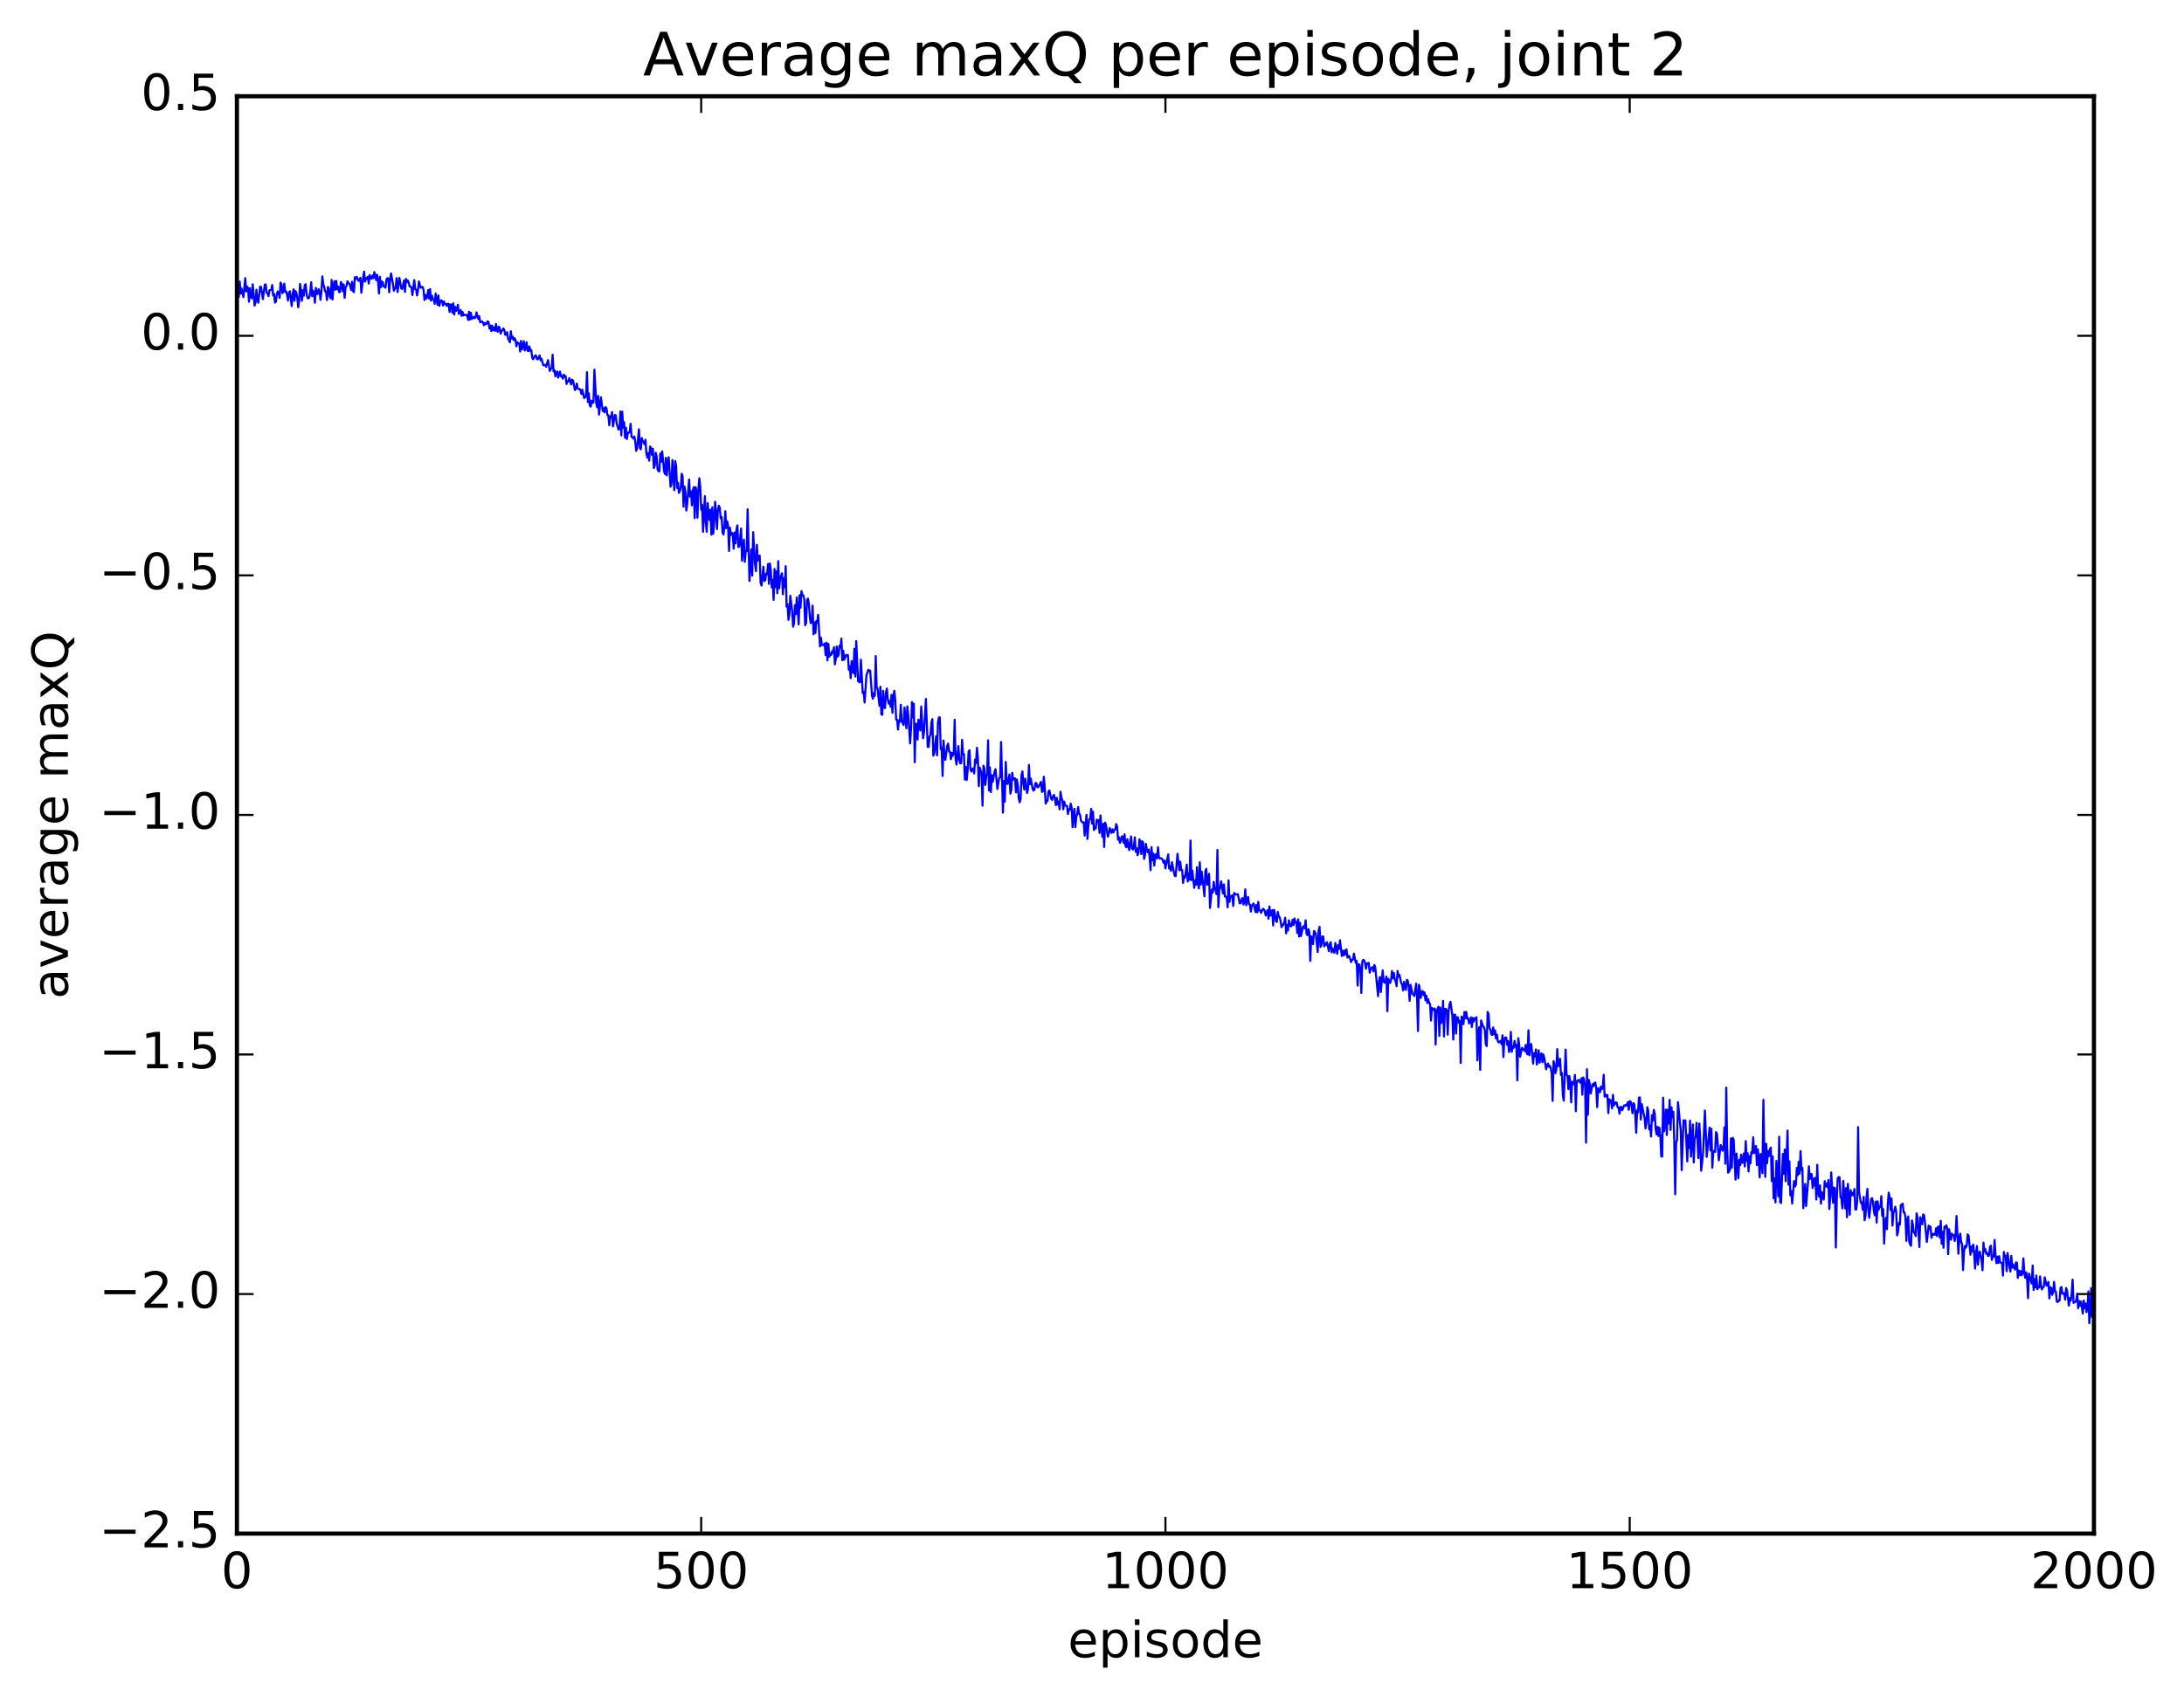 <?xml version="1.0" encoding="utf-8" standalone="no"?>
<!DOCTYPE svg PUBLIC "-//W3C//DTD SVG 1.1//EN"
  "http://www.w3.org/Graphics/SVG/1.1/DTD/svg11.dtd">
<!-- Created with matplotlib (http://matplotlib.org/) -->
<svg height="408pt" version="1.1" viewBox="0 0 525 408" width="525pt" xmlns="http://www.w3.org/2000/svg" xmlns:xlink="http://www.w3.org/1999/xlink">
 <defs>
  <style type="text/css">
*{stroke-linecap:butt;stroke-linejoin:round;stroke-miterlimit:100000;}
  </style>
 </defs>
 <g id="figure_1">
  <g id="patch_1">
   <path d="M 0 408.169 
L 525.823 408.169 
L 525.823 0 
L 0 0 
z
" style="fill:#ffffff;"/>
  </g>
  <g id="axes_1">
   <g id="patch_2">
    <path d="M 56.953 368.742 
L 503.353 368.742 
L 503.353 23.142 
L 56.953 23.142 
z
" style="fill:#ffffff;"/>
   </g>
   <g id="line2d_1">
    <path clip-path="url(#pdaf6a2e4da)" d="M 56.953 68.246 
L 57.176 68.669 
L 57.4 71.408 
L 57.623 67.679 
L 57.846 70.597 
L 58.069 69.369 
L 58.516 71.428 
L 58.962 66.888 
L 59.185 70.085 
L 59.408 68.933 
L 59.632 69.246 
L 59.855 72.543 
L 60.078 69.286 
L 60.301 71.378 
L 60.524 71.725 
L 60.748 68.335 
L 61.194 73.482 
L 61.417 72.763 
L 61.64 69.659 
L 61.864 71.926 
L 62.087 72.782 
L 62.533 68.921 
L 62.756 69.004 
L 63.203 71.919 
L 63.649 68.447 
L 63.872 68.379 
L 64.096 70.44 
L 64.319 70.531 
L 64.542 71.2 
L 64.765 69.792 
L 65.212 69.722 
L 65.435 68.529 
L 65.658 71.061 
L 65.881 70.663 
L 66.104 72.76 
L 66.328 72.524 
L 66.551 70.716 
L 66.774 70.059 
L 66.997 70.447 
L 67.22 71.619 
L 67.444 67.943 
L 67.667 68.379 
L 67.89 70.481 
L 68.113 70.138 
L 68.336 68.194 
L 68.56 70.173 
L 68.783 70.07 
L 69.006 70.785 
L 69.229 72.278 
L 69.452 70.423 
L 69.676 70.042 
L 70.122 73.601 
L 70.345 70.704 
L 70.568 69.561 
L 70.792 72.317 
L 71.015 69.976 
L 71.238 70.392 
L 71.461 71.603 
L 71.684 73.88 
L 71.908 72.327 
L 72.131 68.249 
L 72.354 69.849 
L 72.577 72.341 
L 72.8 69.79 
L 73.024 71.109 
L 73.247 68.584 
L 73.47 68.319 
L 73.693 70.605 
L 73.916 71.623 
L 74.14 71.762 
L 74.363 71.47 
L 74.586 70.13 
L 74.809 67.872 
L 75.032 71.186 
L 75.256 69.863 
L 75.479 70.54 
L 75.702 72.794 
L 75.925 69.221 
L 76.148 70.76 
L 76.372 70.626 
L 76.595 69.521 
L 76.818 70.111 
L 77.041 72.095 
L 77.264 70.169 
L 77.488 66.447 
L 77.711 68.423 
L 77.934 68.937 
L 78.157 70.068 
L 78.38 70.15 
L 78.604 72.144 
L 78.827 69.003 
L 79.05 69.369 
L 79.273 71.333 
L 79.496 71.72 
L 79.72 67.319 
L 79.943 72.013 
L 80.166 68.63 
L 80.389 67.619 
L 80.612 69.664 
L 80.836 67.537 
L 81.059 69.533 
L 81.282 68.932 
L 81.505 70.218 
L 81.728 70.243 
L 81.952 67.803 
L 82.175 68.144 
L 82.398 70.007 
L 82.621 68.385 
L 82.844 71.628 
L 83.068 69.099 
L 83.291 68.759 
L 83.514 67.632 
L 83.737 68.074 
L 83.96 68.193 
L 84.184 68.691 
L 84.407 69.743 
L 84.63 67.753 
L 84.853 69.932 
L 85.076 70.263 
L 85.3 66.657 
L 85.523 67.056 
L 85.746 66.563 
L 86.192 67.537 
L 86.416 67.408 
L 86.639 66.786 
L 86.862 70.401 
L 87.308 66.667 
L 87.532 65.315 
L 87.755 67.721 
L 87.978 66.855 
L 88.201 67.056 
L 88.424 66.525 
L 88.648 68.167 
L 88.871 66.119 
L 89.094 66.912 
L 89.317 67.039 
L 89.54 66.233 
L 89.764 66.877 
L 89.987 65.417 
L 90.433 67.355 
L 90.656 66.055 
L 90.88 67.775 
L 91.103 70.581 
L 91.326 66.542 
L 91.549 69.08 
L 91.772 67.682 
L 91.996 67.834 
L 92.219 68.91 
L 92.442 68.804 
L 92.665 69.18 
L 92.888 67.293 
L 93.112 66.867 
L 93.335 66.944 
L 93.558 70.295 
L 93.781 67.15 
L 94.004 65.746 
L 94.451 68.212 
L 94.674 69.914 
L 95.12 69.02 
L 95.344 66.867 
L 95.567 70.236 
L 96.013 66.823 
L 96.46 69.368 
L 96.683 69.464 
L 97.129 67.449 
L 97.352 70.198 
L 97.576 67.058 
L 97.799 67.824 
L 98.022 67.422 
L 98.245 67.964 
L 98.468 68.893 
L 98.692 68.849 
L 98.915 69.168 
L 99.138 70.955 
L 99.584 67.342 
L 99.808 69.527 
L 100.031 69.618 
L 100.254 71.042 
L 100.477 69.892 
L 100.7 67.669 
L 101.147 69.199 
L 101.37 68.989 
L 101.593 69.017 
L 101.816 69.742 
L 102.04 72.152 
L 102.263 70.887 
L 102.486 71.784 
L 102.709 71.428 
L 102.932 69.749 
L 103.156 71.798 
L 103.379 69.503 
L 103.602 72.295 
L 103.825 71.086 
L 104.048 71.867 
L 104.272 72.133 
L 104.495 73.051 
L 104.718 70.588 
L 105.164 73.259 
L 105.388 71.048 
L 105.611 73.543 
L 105.834 72.522 
L 106.057 72.218 
L 106.28 72.386 
L 106.504 73.459 
L 106.727 72.482 
L 106.95 73.132 
L 107.173 73.065 
L 107.396 73.54 
L 107.62 73.047 
L 107.843 73.056 
L 108.066 75.002 
L 108.289 73.222 
L 108.512 73.219 
L 108.736 75.169 
L 108.959 72.94 
L 109.182 75.644 
L 109.405 73.784 
L 109.628 74.763 
L 109.852 74.181 
L 110.075 73.258 
L 110.298 75.504 
L 110.521 74.781 
L 110.744 74.535 
L 110.968 75.961 
L 111.191 74.986 
L 111.414 75.848 
L 111.637 75.643 
L 112.084 75.816 
L 112.307 75.706 
L 112.53 76.937 
L 112.753 74.954 
L 112.976 76.861 
L 113.2 75.199 
L 113.423 76.679 
L 113.869 76.166 
L 114.092 76.521 
L 114.316 76.314 
L 114.539 75.114 
L 114.985 76.731 
L 115.208 76.011 
L 115.432 77.505 
L 115.878 77.282 
L 116.101 77.564 
L 116.324 78.206 
L 116.548 77.633 
L 116.771 77.974 
L 116.994 77.828 
L 117.217 77.265 
L 117.44 77.406 
L 117.664 78.991 
L 117.887 78.275 
L 118.11 79.631 
L 118.333 78.31 
L 118.556 79.4 
L 118.78 78.759 
L 119.003 79.554 
L 119.226 77.909 
L 119.449 79.482 
L 119.672 79.766 
L 119.896 78.539 
L 120.119 78.826 
L 120.342 80.244 
L 120.565 79.599 
L 120.788 79.415 
L 121.012 78.982 
L 121.235 79.343 
L 121.458 80.501 
L 121.681 80.475 
L 121.904 79.881 
L 122.128 81.415 
L 122.574 82.303 
L 122.797 79.65 
L 123.02 81.382 
L 123.244 80.93 
L 123.467 81.761 
L 123.69 81.312 
L 123.913 81.76 
L 124.136 83.262 
L 124.36 82.279 
L 124.583 82.585 
L 124.806 82.577 
L 125.029 84.516 
L 125.252 81.953 
L 125.476 83.991 
L 125.699 83.378 
L 125.922 82.055 
L 126.145 84.277 
L 126.368 83.499 
L 126.592 82.285 
L 126.815 84.325 
L 127.038 84.448 
L 127.261 83.3 
L 127.484 84.303 
L 127.708 84.159 
L 127.931 85.98 
L 128.154 86.383 
L 128.6 85.519 
L 128.824 85.437 
L 129.047 86.298 
L 129.27 86.4 
L 129.716 85.473 
L 129.94 86.625 
L 130.163 86.243 
L 130.609 87.838 
L 131.056 87.711 
L 131.279 88.192 
L 131.725 86.583 
L 132.172 89.197 
L 132.395 88.691 
L 132.618 88.532 
L 132.841 85.283 
L 133.064 89.317 
L 133.288 88.982 
L 133.511 90.499 
L 133.734 89.447 
L 133.957 89.322 
L 134.18 90.793 
L 134.627 89.331 
L 134.85 90.52 
L 135.073 90.372 
L 135.296 91.05 
L 135.52 90.062 
L 135.743 90.536 
L 135.966 90.43 
L 136.189 92.33 
L 136.412 91.658 
L 136.636 91.728 
L 136.859 90.911 
L 137.305 92.435 
L 137.528 91.272 
L 137.752 91.515 
L 138.198 93.788 
L 138.421 93.495 
L 138.644 92.233 
L 138.868 93.362 
L 139.091 93.549 
L 139.314 93.502 
L 139.537 93.831 
L 139.76 94.727 
L 139.984 93.682 
L 140.43 95.731 
L 140.653 95.282 
L 140.876 95.432 
L 141.1 89.478 
L 141.323 96.675 
L 141.546 94.586 
L 141.769 97.453 
L 141.992 97.771 
L 142.216 96.345 
L 142.439 96.88 
L 142.662 96.734 
L 142.885 88.879 
L 143.332 97.005 
L 143.555 97.952 
L 143.778 95.186 
L 144.001 99.69 
L 144.448 95.527 
L 144.894 98.836 
L 145.117 98.152 
L 145.34 99.156 
L 145.564 97.874 
L 145.787 98.162 
L 146.01 99.78 
L 146.233 99.858 
L 146.456 102.254 
L 146.68 100.103 
L 146.903 100.352 
L 147.126 99.069 
L 147.349 102.53 
L 147.796 99.769 
L 148.019 99.852 
L 148.242 101.859 
L 148.688 103.29 
L 148.912 103.142 
L 149.135 98.957 
L 149.358 104.703 
L 149.581 98.973 
L 149.804 102.844 
L 150.028 101.501 
L 150.251 105.25 
L 150.474 102.845 
L 150.697 105.559 
L 150.92 104.031 
L 151.144 104.052 
L 151.367 103.81 
L 151.59 101.892 
L 151.813 105.035 
L 152.036 105.144 
L 152.26 105.433 
L 152.483 104.946 
L 152.706 106.2 
L 152.929 108.403 
L 153.152 107.783 
L 153.599 103.223 
L 153.822 107.737 
L 154.045 108.03 
L 154.268 105.305 
L 154.492 106.032 
L 154.715 106.308 
L 154.938 106.838 
L 155.161 105.725 
L 155.384 108.968 
L 155.608 110.01 
L 155.831 108.941 
L 156.054 110.79 
L 156.277 107.346 
L 156.5 107.746 
L 156.724 109.379 
L 156.947 107.905 
L 157.17 112.537 
L 157.393 111.967 
L 157.616 108.85 
L 157.84 109.672 
L 158.063 112.82 
L 158.286 113.305 
L 158.509 113.329 
L 158.732 109.033 
L 158.956 111.021 
L 159.179 108.509 
L 159.625 113.23 
L 159.848 113.992 
L 160.072 110.069 
L 160.295 114.317 
L 160.518 111.231 
L 160.741 109.949 
L 161.188 117.031 
L 161.411 116.343 
L 161.634 110.611 
L 162.08 117.86 
L 162.304 110.836 
L 162.527 112.059 
L 162.75 117.327 
L 162.973 116.074 
L 163.196 118.504 
L 163.42 118.095 
L 163.643 117.245 
L 163.866 113.906 
L 164.089 114.462 
L 164.312 121.834 
L 164.536 116.974 
L 164.759 118.33 
L 164.982 122.759 
L 165.205 121.041 
L 165.652 115.289 
L 165.875 119.411 
L 166.098 118.124 
L 166.321 121.513 
L 166.544 117.967 
L 166.768 117.139 
L 166.991 124.581 
L 167.214 117.135 
L 167.437 118.107 
L 167.66 124.473 
L 167.884 117.702 
L 168.107 114.991 
L 168.33 117.025 
L 168.553 122.581 
L 168.776 121.345 
L 169 127.868 
L 169.446 119.3 
L 169.669 125.697 
L 169.892 127.875 
L 170.116 120.988 
L 170.339 123.72 
L 170.562 125.052 
L 170.785 122.553 
L 171.008 128.561 
L 171.232 121.979 
L 171.455 128.361 
L 171.678 125.618 
L 171.901 120.652 
L 172.124 123.024 
L 172.348 127.215 
L 172.571 122.881 
L 172.794 121.595 
L 173.017 122.059 
L 173.24 124.644 
L 173.464 124.284 
L 173.687 127.965 
L 173.91 128.516 
L 174.133 126.665 
L 174.356 122.928 
L 174.58 127.002 
L 174.803 125.35 
L 175.026 126.312 
L 175.249 132.48 
L 175.472 126.893 
L 175.696 128.649 
L 175.919 128.086 
L 176.142 128.381 
L 176.365 131.932 
L 176.588 128.035 
L 176.812 130.632 
L 177.035 127.346 
L 177.258 126.32 
L 177.481 131.512 
L 177.704 131.4 
L 178.151 127.074 
L 178.374 134.835 
L 178.82 129.741 
L 179.044 135.094 
L 179.267 132.508 
L 179.49 132.538 
L 179.713 122.445 
L 180.16 139.681 
L 180.606 132.098 
L 180.829 138.401 
L 181.052 127.952 
L 181.499 135.625 
L 181.722 137.331 
L 181.945 130.991 
L 182.168 134.802 
L 182.392 133.917 
L 182.615 133.59 
L 182.838 140.139 
L 183.061 140.797 
L 183.508 136.259 
L 183.731 139.71 
L 183.954 139.516 
L 184.177 137.887 
L 184.4 138.105 
L 184.624 135.599 
L 184.847 140.4 
L 185.07 135.48 
L 185.293 137.123 
L 185.516 141.248 
L 185.74 139.424 
L 185.963 144.23 
L 186.186 136.819 
L 186.409 141.169 
L 186.632 137.412 
L 186.856 142.638 
L 187.079 134.925 
L 187.302 141.466 
L 187.525 139.087 
L 187.972 137.847 
L 188.195 142.878 
L 188.418 139.019 
L 188.641 141.202 
L 188.864 136.135 
L 189.088 145.866 
L 189.311 145.23 
L 189.534 149.045 
L 189.757 147.894 
L 189.98 143.254 
L 190.427 146.905 
L 190.65 150.678 
L 190.873 149.916 
L 191.096 145.507 
L 191.32 147.652 
L 191.543 143.651 
L 191.989 150.116 
L 192.212 143.117 
L 192.436 146.115 
L 192.659 142.127 
L 192.882 142.951 
L 193.105 143.161 
L 193.328 144.063 
L 193.552 150.324 
L 193.775 149.785 
L 193.998 144.226 
L 194.221 143.924 
L 194.444 145.202 
L 194.668 148.394 
L 194.891 149.823 
L 195.114 149.645 
L 195.337 145.627 
L 195.56 152.515 
L 195.784 149.666 
L 196.007 152.196 
L 196.23 149.318 
L 196.453 149.716 
L 196.676 147.836 
L 197.123 155.443 
L 197.346 153.336 
L 197.569 155.098 
L 198.016 155.108 
L 198.239 154.708 
L 198.462 157.507 
L 198.685 154.543 
L 198.908 158.77 
L 199.132 154.818 
L 199.355 157.911 
L 199.578 157.116 
L 199.801 157.481 
L 200.024 156.557 
L 200.248 157.025 
L 200.471 155.623 
L 200.694 159.729 
L 200.917 158.458 
L 201.14 155.441 
L 201.364 157.898 
L 201.587 157.457 
L 201.81 155.239 
L 202.033 155.731 
L 202.256 153.543 
L 202.48 158.755 
L 202.703 156.432 
L 202.926 158.631 
L 203.372 157.449 
L 203.596 157.766 
L 203.819 157.486 
L 204.042 161.068 
L 204.265 160.158 
L 204.488 163.066 
L 204.712 158.934 
L 204.935 161.49 
L 205.158 161.842 
L 205.381 155.992 
L 205.604 162.641 
L 205.828 154.138 
L 206.274 163.796 
L 206.72 164.061 
L 206.944 158.621 
L 207.39 166.647 
L 207.613 166.306 
L 207.836 168.911 
L 208.283 162.358 
L 208.729 161.038 
L 208.952 161.431 
L 209.176 161.227 
L 209.622 167.345 
L 209.845 168.003 
L 210.068 166.626 
L 210.292 167.33 
L 210.515 157.752 
L 210.738 165.297 
L 210.961 165.644 
L 211.408 169.689 
L 211.631 165.128 
L 211.854 171.748 
L 212.077 171.87 
L 212.3 166.086 
L 212.524 170.155 
L 212.747 170.262 
L 212.97 166.491 
L 213.193 165.555 
L 213.416 168.153 
L 213.64 169.182 
L 213.863 168.516 
L 214.086 169.962 
L 214.309 167.063 
L 214.532 171.398 
L 214.756 167.489 
L 214.979 166.092 
L 215.202 168.262 
L 215.425 173.016 
L 215.648 173.04 
L 215.872 175.425 
L 216.095 173.211 
L 216.318 173.55 
L 216.541 169.445 
L 216.764 173.355 
L 217.211 174.329 
L 217.434 170.111 
L 217.88 175.105 
L 218.104 169.831 
L 218.327 171.844 
L 218.773 178.746 
L 218.996 175.202 
L 219.22 168.801 
L 219.443 172.477 
L 219.666 169.208 
L 219.889 183.278 
L 220.112 174.035 
L 220.336 174.042 
L 220.559 177.845 
L 220.782 173.034 
L 221.005 173.46 
L 221.228 175.642 
L 221.452 169.865 
L 221.898 177.508 
L 222.121 175.979 
L 222.568 168.049 
L 223.014 179.575 
L 223.237 179.606 
L 223.46 177.127 
L 223.684 176.725 
L 223.907 173.707 
L 224.13 172.888 
L 224.353 181.687 
L 224.576 181.151 
L 225.023 177.041 
L 225.246 181.624 
L 225.469 173.825 
L 225.692 172.483 
L 225.916 172.498 
L 226.139 180.132 
L 226.362 179.762 
L 226.585 186.59 
L 226.808 178.064 
L 227.032 181.224 
L 227.255 182.702 
L 227.701 179.327 
L 227.924 178.793 
L 228.148 180.731 
L 228.371 180.774 
L 228.594 182.548 
L 228.817 181.028 
L 229.04 181.732 
L 229.264 181.1 
L 229.487 173.064 
L 229.71 182.403 
L 229.933 183.841 
L 230.38 179.384 
L 230.603 182.689 
L 230.826 183.563 
L 231.049 183.479 
L 231.272 177.9 
L 231.496 181.351 
L 231.719 181.32 
L 231.942 187.43 
L 232.165 184.387 
L 232.388 187.557 
L 232.612 185.198 
L 232.835 180.709 
L 233.058 180.395 
L 233.281 184.957 
L 233.504 185.514 
L 233.728 184.868 
L 233.951 184.76 
L 234.174 185.967 
L 234.397 182.661 
L 234.62 183.474 
L 234.844 179.797 
L 235.067 182.275 
L 235.29 189.028 
L 235.513 184.552 
L 235.96 186.037 
L 236.183 193.718 
L 236.406 184.104 
L 236.629 184.739 
L 236.852 188.745 
L 237.076 186.804 
L 237.299 185.889 
L 237.522 177.998 
L 237.745 190.084 
L 237.968 184.517 
L 238.192 190.466 
L 238.415 186.388 
L 238.638 187.984 
L 239.084 185.528 
L 239.308 184.94 
L 239.754 189.709 
L 240.2 187.052 
L 240.424 186.94 
L 240.647 178.413 
L 241.093 195.4 
L 241.316 187.781 
L 241.54 192.746 
L 241.763 183.192 
L 241.986 188.235 
L 242.209 188.516 
L 242.656 186.208 
L 242.879 190.813 
L 243.102 190.005 
L 243.325 185.804 
L 243.548 187.432 
L 243.995 187.138 
L 244.218 190.525 
L 244.441 187.4 
L 244.664 188.841 
L 244.888 191.86 
L 245.111 192.911 
L 245.334 192.195 
L 245.557 186.325 
L 245.78 185.465 
L 246.004 188.408 
L 246.227 189.851 
L 246.45 187.214 
L 246.896 190.664 
L 247.12 189.638 
L 247.343 183.932 
L 247.566 188.561 
L 247.789 187.199 
L 248.236 189.701 
L 248.459 190.109 
L 248.682 189.805 
L 248.905 188.251 
L 249.128 188.329 
L 249.352 189.248 
L 249.575 189.293 
L 250.244 188.002 
L 250.468 190.409 
L 250.691 190.259 
L 250.914 186.76 
L 251.137 189.072 
L 251.36 193.226 
L 251.584 192.656 
L 251.807 192.598 
L 252.03 190.408 
L 252.253 190.043 
L 252.7 192.088 
L 252.923 192.319 
L 253.146 191.399 
L 253.369 191.118 
L 253.592 192.045 
L 253.816 193.602 
L 254.039 191.836 
L 254.262 193.419 
L 254.485 192.753 
L 254.708 194.611 
L 254.932 190.365 
L 255.155 191.827 
L 255.378 192.441 
L 255.601 194.607 
L 255.824 192.749 
L 256.048 193.597 
L 256.271 193.761 
L 256.494 193.763 
L 256.717 195.738 
L 256.94 194.596 
L 257.164 194.726 
L 257.387 193.214 
L 257.61 194.199 
L 257.833 198.902 
L 258.056 195.645 
L 258.28 194.479 
L 258.503 198.868 
L 258.726 196.355 
L 258.949 195.719 
L 259.172 194.047 
L 259.396 195.643 
L 259.619 195.838 
L 259.842 197.28 
L 260.065 197.647 
L 260.288 197.747 
L 260.512 197.715 
L 260.735 200.917 
L 261.181 195.915 
L 261.404 201.724 
L 261.628 198.489 
L 261.851 196.943 
L 262.074 196.908 
L 262.297 194.487 
L 262.52 198.042 
L 262.744 195.142 
L 262.967 199.579 
L 263.19 198.77 
L 263.413 199.203 
L 263.636 197.066 
L 263.86 197.608 
L 264.083 197.184 
L 264.306 200.281 
L 264.529 196.057 
L 264.976 201.185 
L 265.199 198.088 
L 265.422 203.661 
L 265.645 197.776 
L 265.868 198.371 
L 266.315 201.156 
L 266.538 200.465 
L 266.761 199.093 
L 267.208 200.243 
L 267.431 199.397 
L 267.654 200.126 
L 267.877 199.573 
L 268.1 199.416 
L 268.324 198.138 
L 268.547 198.798 
L 268.77 201.905 
L 268.993 201.332 
L 269.216 202.656 
L 269.44 202.23 
L 269.663 201.089 
L 269.886 201.172 
L 270.109 202.665 
L 270.332 200.606 
L 270.556 203.436 
L 270.779 203.729 
L 271.002 201.771 
L 271.448 204.399 
L 271.895 201.102 
L 272.118 204.025 
L 272.341 204.273 
L 272.564 203.612 
L 272.788 201.326 
L 273.011 204.801 
L 273.234 203.938 
L 273.457 205.634 
L 273.68 204.962 
L 273.904 201.797 
L 274.127 202.347 
L 274.35 205.362 
L 274.573 202.284 
L 274.796 202.615 
L 275.02 206.524 
L 275.243 205.537 
L 275.466 202.906 
L 275.689 204.42 
L 275.912 204.914 
L 276.136 204.261 
L 276.359 206.055 
L 276.582 209.24 
L 276.805 203.681 
L 277.028 206.825 
L 277.252 205.211 
L 277.475 208.131 
L 277.698 205.605 
L 277.921 205.362 
L 278.144 206.412 
L 278.368 203.711 
L 278.591 206.118 
L 278.814 206.455 
L 279.037 206.34 
L 279.26 206.421 
L 279.484 206.805 
L 279.707 207.442 
L 279.93 206.885 
L 280.153 208.809 
L 280.823 205.421 
L 281.046 208.817 
L 281.269 208.286 
L 281.492 209.391 
L 281.716 207.31 
L 282.162 209.531 
L 282.385 210.58 
L 282.608 210.658 
L 283.055 205.284 
L 283.501 209.253 
L 283.724 207.184 
L 283.948 209.238 
L 284.171 209.138 
L 284.394 212.294 
L 284.617 210.645 
L 284.84 211.084 
L 285.287 207.882 
L 285.51 211.966 
L 285.733 210.036 
L 285.956 211.546 
L 286.18 202.099 
L 286.403 211.617 
L 286.626 209.313 
L 287.072 213.478 
L 287.296 211.685 
L 287.519 212.699 
L 287.742 208.486 
L 287.965 212.295 
L 288.188 213.625 
L 288.412 207.324 
L 288.635 212.701 
L 288.858 209.572 
L 289.304 213.314 
L 289.528 215.488 
L 289.751 209.418 
L 289.974 208.913 
L 290.197 212.726 
L 290.42 212.501 
L 290.644 210.095 
L 290.867 218.298 
L 291.313 213.868 
L 291.536 214.61 
L 291.76 212.037 
L 291.983 213.74 
L 292.206 214.101 
L 292.429 214.991 
L 292.652 204.353 
L 292.876 218.133 
L 293.099 214.096 
L 293.322 213.231 
L 293.545 211.905 
L 293.992 214.847 
L 294.215 212.654 
L 294.438 215.561 
L 294.661 215.536 
L 294.884 215.822 
L 295.108 218.167 
L 295.331 211.675 
L 295.554 216.852 
L 295.777 215.395 
L 296 215.583 
L 296.224 215.307 
L 296.447 217.847 
L 296.67 214.708 
L 297.116 215.083 
L 297.563 215.012 
L 298.009 217.194 
L 298.232 217.169 
L 298.456 216.229 
L 298.679 215.916 
L 298.902 217.49 
L 299.125 216.804 
L 299.348 213.83 
L 299.572 217.663 
L 300.018 215.654 
L 300.241 217.388 
L 300.464 217.511 
L 300.688 219.186 
L 300.911 217.742 
L 301.357 217.238 
L 301.804 219.296 
L 302.027 217.581 
L 302.25 219.371 
L 302.473 216.851 
L 302.696 218.885 
L 302.92 218.903 
L 303.143 219.492 
L 303.589 218.506 
L 303.812 218.629 
L 304.036 219.016 
L 304.259 220.122 
L 304.705 218.845 
L 304.928 220.886 
L 305.152 217.952 
L 305.375 220.168 
L 305.598 219.779 
L 305.821 218.843 
L 306.044 222.521 
L 306.268 218.741 
L 306.491 219.802 
L 306.714 221.463 
L 306.937 221.686 
L 307.16 219.254 
L 307.384 220.318 
L 307.607 220.552 
L 307.83 221.425 
L 308.053 222.935 
L 308.5 222.245 
L 308.723 221.78 
L 308.946 220.665 
L 309.169 224.418 
L 309.392 222.407 
L 309.616 223.73 
L 309.839 221.286 
L 310.285 222.752 
L 310.508 222.546 
L 310.732 221.148 
L 310.955 222.41 
L 311.178 220.83 
L 311.401 221.881 
L 311.624 221.658 
L 311.848 224.335 
L 312.071 221.043 
L 312.294 225.174 
L 312.517 221.892 
L 312.74 225.068 
L 313.187 222.903 
L 313.41 222.656 
L 313.633 223.247 
L 313.856 221.274 
L 314.08 224.576 
L 314.303 224.858 
L 314.526 223.427 
L 314.749 224.067 
L 314.972 231.037 
L 315.196 225.117 
L 315.419 225.831 
L 315.642 227.003 
L 315.865 223.854 
L 316.088 224.107 
L 316.312 224.57 
L 316.758 228.929 
L 316.981 223.709 
L 317.204 222.845 
L 317.428 227.708 
L 317.651 227.177 
L 317.874 225.145 
L 318.097 225.197 
L 318.32 227.556 
L 318.544 226.878 
L 318.767 227.198 
L 318.99 226.545 
L 319.436 228.695 
L 319.66 226.994 
L 319.883 226.558 
L 320.106 228.984 
L 320.329 228.033 
L 320.776 229.096 
L 320.999 226.737 
L 321.445 229.319 
L 321.668 227.242 
L 321.892 228.166 
L 322.115 226.055 
L 322.561 229.875 
L 322.784 228.609 
L 323.008 229.69 
L 323.231 228.541 
L 323.454 229.484 
L 323.677 228.269 
L 323.9 230.246 
L 324.124 229.819 
L 324.347 229.919 
L 324.793 231.32 
L 325.016 230.766 
L 325.24 230.719 
L 325.463 229.279 
L 325.909 231.543 
L 326.132 231.036 
L 326.356 236.982 
L 326.579 231.857 
L 326.802 231.918 
L 327.025 233.321 
L 327.248 238.74 
L 327.472 231.241 
L 327.695 230.783 
L 327.918 230.899 
L 328.141 231.635 
L 328.364 232.928 
L 328.588 231.637 
L 329.034 231.526 
L 329.257 233.876 
L 329.48 233.025 
L 329.704 232.686 
L 329.927 232.556 
L 330.15 233.556 
L 330.373 232.011 
L 330.596 232.619 
L 331.266 239.528 
L 331.489 235.858 
L 331.712 234.907 
L 331.936 238.526 
L 332.382 233.321 
L 332.605 235.965 
L 332.828 236.305 
L 333.052 235.731 
L 333.275 234.796 
L 333.498 243.136 
L 333.721 235.329 
L 334.168 236.355 
L 334.391 235.585 
L 334.614 233.475 
L 334.837 235.195 
L 335.06 233.963 
L 335.284 235.503 
L 335.507 235.968 
L 335.73 237.119 
L 335.953 233.453 
L 336.176 234.83 
L 336.4 234.386 
L 336.846 236.381 
L 337.069 236.818 
L 337.292 238.173 
L 337.516 236.07 
L 337.739 237.49 
L 337.962 238.001 
L 338.185 235.584 
L 338.408 235.797 
L 338.632 237.259 
L 338.855 240.663 
L 339.078 236.801 
L 339.524 239.004 
L 339.748 239.071 
L 339.971 239.487 
L 340.417 236.505 
L 340.64 239.774 
L 340.864 247.903 
L 341.087 236.762 
L 341.31 237.802 
L 341.533 239.942 
L 341.756 238.565 
L 341.98 238.286 
L 342.203 239.306 
L 342.426 238.617 
L 342.649 240.483 
L 342.872 239.392 
L 343.096 241.168 
L 343.319 240.265 
L 343.542 241.104 
L 343.765 241.394 
L 343.988 245.397 
L 344.212 242.322 
L 344.658 242.886 
L 344.881 242.482 
L 345.104 251.142 
L 345.328 242.855 
L 345.551 242.71 
L 345.774 242.05 
L 345.997 249.089 
L 346.22 242.264 
L 346.444 246.004 
L 346.667 245.481 
L 346.89 240.638 
L 347.113 249.204 
L 347.336 242.579 
L 347.56 242.598 
L 347.783 242.96 
L 348.006 248.765 
L 348.229 243.092 
L 348.452 241.513 
L 348.676 240.873 
L 349.122 244.206 
L 349.345 249.96 
L 349.568 243.947 
L 349.792 243.976 
L 350.015 248.527 
L 350.238 244.564 
L 350.461 244.606 
L 350.684 245.931 
L 350.908 245.463 
L 351.131 255.566 
L 351.354 244.431 
L 351.577 244.903 
L 351.8 246.248 
L 352.024 243.337 
L 352.247 244.852 
L 352.47 243.298 
L 352.693 244.932 
L 352.916 244.84 
L 353.14 246.082 
L 353.363 245.76 
L 353.586 244.611 
L 353.809 246.919 
L 354.032 244.734 
L 354.256 245.633 
L 354.479 244.826 
L 354.702 245.09 
L 354.925 244.571 
L 355.148 254.956 
L 355.372 248.54 
L 355.595 246.954 
L 355.818 257.251 
L 356.041 245.35 
L 356.488 246.787 
L 356.711 246.933 
L 356.934 247.686 
L 357.157 251.07 
L 357.38 251.538 
L 357.604 243.298 
L 357.827 243.822 
L 358.05 247.175 
L 358.273 247.544 
L 358.496 248.726 
L 358.72 248.834 
L 358.943 247.023 
L 359.166 248.706 
L 359.389 247.744 
L 359.612 249.695 
L 359.836 248.743 
L 360.059 250.384 
L 360.282 250.65 
L 360.728 250.261 
L 360.952 251.079 
L 361.175 248.926 
L 361.398 254.175 
L 361.621 249.984 
L 361.844 249.444 
L 362.068 249.475 
L 362.291 251.218 
L 362.514 250.307 
L 362.737 252.944 
L 362.96 252.275 
L 363.184 248.095 
L 363.407 252.903 
L 363.63 251.62 
L 363.853 251.945 
L 364.076 250.279 
L 364.3 251.67 
L 364.523 251.216 
L 364.746 259.76 
L 364.969 249.619 
L 365.192 251.164 
L 365.416 254.077 
L 365.862 251.946 
L 366.532 252.722 
L 366.755 251.227 
L 366.978 253.156 
L 367.201 253.515 
L 367.424 247.716 
L 367.648 253.734 
L 367.871 251.395 
L 368.094 251.036 
L 368.54 255.755 
L 368.764 253.251 
L 368.987 254.022 
L 369.21 252.332 
L 369.433 255.968 
L 369.656 254.707 
L 369.88 252.525 
L 370.103 255.532 
L 370.326 253.871 
L 370.549 253.252 
L 370.772 255.406 
L 370.996 253.54 
L 371.219 254.339 
L 371.665 257.101 
L 371.888 256.082 
L 372.112 255.719 
L 372.335 256.527 
L 372.558 256.242 
L 372.781 256.801 
L 373.004 258.036 
L 373.228 264.712 
L 373.451 255.137 
L 373.674 255.909 
L 373.897 258.056 
L 374.12 257.235 
L 374.344 252.251 
L 374.567 256.387 
L 375.013 254.574 
L 375.236 258.504 
L 375.46 257.966 
L 375.683 263.335 
L 375.906 264.631 
L 376.352 252.366 
L 376.576 258.387 
L 376.799 258.694 
L 377.022 261.882 
L 377.245 258.713 
L 377.468 260.218 
L 377.692 265.053 
L 377.915 260.091 
L 378.361 260.71 
L 378.584 258.457 
L 378.808 267.175 
L 379.031 259.902 
L 379.254 259.858 
L 379.477 259.629 
L 379.7 260.203 
L 379.924 260.303 
L 380.147 259.251 
L 380.37 263.207 
L 380.593 259.058 
L 380.816 259.703 
L 381.04 261.339 
L 381.263 274.74 
L 381.486 257.076 
L 381.709 268.047 
L 381.932 259.635 
L 382.156 260.613 
L 382.379 262.932 
L 382.825 260.684 
L 383.048 261.146 
L 383.272 260.353 
L 383.495 260.302 
L 383.718 261.795 
L 383.941 266.207 
L 384.164 261.628 
L 384.611 262.631 
L 384.834 261.246 
L 385.057 261.906 
L 385.28 261.36 
L 385.504 258.429 
L 385.727 263.678 
L 385.95 263.163 
L 386.173 263.681 
L 386.396 263.291 
L 386.62 267.651 
L 386.843 264.302 
L 387.066 264.491 
L 387.289 264.894 
L 387.512 266.511 
L 387.736 263.236 
L 387.959 265.813 
L 388.405 265.052 
L 388.628 265.126 
L 388.852 266.239 
L 389.075 266.254 
L 389.298 267.803 
L 389.521 266.205 
L 389.744 266.136 
L 389.968 266.942 
L 390.414 265.77 
L 390.637 265.887 
L 390.86 265.614 
L 391.084 265.835 
L 391.307 264.997 
L 391.53 266.855 
L 391.753 264.761 
L 391.976 264.849 
L 392.2 265.855 
L 392.423 267.66 
L 392.646 265.225 
L 392.869 265.596 
L 393.092 268.068 
L 393.316 272.355 
L 393.539 266.973 
L 393.762 267.453 
L 393.985 263.913 
L 394.208 263.866 
L 394.432 269.187 
L 394.655 265.467 
L 395.101 267.742 
L 395.324 268.703 
L 395.548 271.325 
L 395.771 269.852 
L 395.994 266.222 
L 396.217 267.114 
L 396.44 271.563 
L 396.664 270.631 
L 396.887 273.266 
L 397.11 268.14 
L 397.333 269.447 
L 397.556 266.865 
L 397.78 267.829 
L 398.003 271.54 
L 398.226 272.772 
L 398.449 270.943 
L 398.672 273.139 
L 398.896 271.149 
L 399.119 273.093 
L 399.342 278.071 
L 399.565 278.097 
L 399.788 263.921 
L 400.012 272.017 
L 400.235 270.342 
L 400.458 266.783 
L 400.681 272.911 
L 400.904 266.836 
L 401.128 270.118 
L 401.351 264.441 
L 401.574 271.694 
L 401.797 266.23 
L 402.02 268.637 
L 402.244 267.329 
L 402.467 274.346 
L 402.69 287.161 
L 402.913 274.886 
L 403.136 274.054 
L 403.36 264.999 
L 404.029 271.803 
L 404.252 281.359 
L 404.699 269.355 
L 404.922 269.556 
L 405.145 269.385 
L 405.592 279.243 
L 405.815 272.869 
L 406.038 276.068 
L 406.261 269.468 
L 406.484 278.117 
L 406.931 270.383 
L 407.154 279.506 
L 407.377 273.567 
L 407.6 273.412 
L 407.824 270 
L 408.27 278.46 
L 408.493 270.133 
L 408.716 274.032 
L 408.94 281.497 
L 409.386 277.457 
L 409.832 267.016 
L 410.279 278.16 
L 410.948 271.118 
L 411.172 276.61 
L 411.395 271.418 
L 411.618 280.759 
L 411.841 277.052 
L 412.064 276.689 
L 412.288 276.966 
L 412.511 272.202 
L 412.734 272.607 
L 413.18 278.992 
L 413.627 275.326 
L 413.85 275.759 
L 414.073 276.677 
L 414.296 276.339 
L 414.52 271.059 
L 414.743 279.804 
L 414.966 261.501 
L 415.189 276.164 
L 415.412 281.959 
L 415.859 281.351 
L 416.082 273.733 
L 416.305 280.751 
L 416.528 273.578 
L 416.752 274.05 
L 417.198 283.634 
L 417.421 277.356 
L 417.868 283.306 
L 418.091 278.848 
L 418.314 280.159 
L 418.537 277.587 
L 418.76 279.605 
L 418.984 279.53 
L 419.207 277.315 
L 419.43 280.473 
L 419.653 274.366 
L 419.876 279.141 
L 420.1 277.277 
L 420.323 281.657 
L 420.546 277.976 
L 420.769 279.76 
L 420.992 277.031 
L 421.216 277.282 
L 421.439 273.456 
L 421.662 277.274 
L 422.108 275.537 
L 422.332 280.138 
L 422.555 276.356 
L 422.778 278.86 
L 423.001 283.092 
L 423.224 277.456 
L 423.448 278.498 
L 423.671 282.08 
L 423.894 264.45 
L 424.117 277.195 
L 424.34 282.975 
L 424.564 275.012 
L 424.787 279.675 
L 425.01 276.761 
L 425.233 277.971 
L 425.456 276.36 
L 425.68 275.92 
L 425.903 283.992 
L 426.126 278.032 
L 426.349 288.15 
L 426.572 283.324 
L 426.796 289.117 
L 427.019 279.11 
L 427.242 282.023 
L 427.465 287.659 
L 427.688 273.324 
L 427.912 288.999 
L 428.135 289.255 
L 428.581 277.449 
L 428.804 282.257 
L 429.028 276.412 
L 429.251 284.015 
L 429.697 271.833 
L 429.92 284.854 
L 430.144 279.22 
L 430.367 287.424 
L 430.59 286.38 
L 430.813 289.385 
L 431.26 283.989 
L 431.483 285.284 
L 431.706 284.877 
L 431.929 280.813 
L 432.152 282.585 
L 432.376 279.372 
L 432.599 282.215 
L 432.822 276.777 
L 433.045 281.35 
L 433.268 280.807 
L 433.492 290.505 
L 433.938 284.665 
L 434.161 289.981 
L 434.608 284.471 
L 434.831 280.413 
L 435.054 283.477 
L 435.277 282.262 
L 435.5 282.295 
L 435.724 285.675 
L 435.947 283.403 
L 436.17 285.052 
L 436.393 283.19 
L 436.616 288.418 
L 436.84 280.062 
L 437.063 286.68 
L 437.286 287.747 
L 437.509 285.015 
L 437.732 289.413 
L 437.956 286.641 
L 438.402 288.422 
L 438.625 284.007 
L 438.848 285.241 
L 439.072 284.647 
L 439.295 285.478 
L 439.518 283.745 
L 439.741 290.699 
L 439.964 287.989 
L 440.188 281.892 
L 440.634 289.196 
L 440.857 285.538 
L 441.08 285.709 
L 441.304 299.96 
L 441.527 288.854 
L 441.75 283.329 
L 441.973 283.02 
L 442.196 283.069 
L 442.42 287.852 
L 442.643 288.125 
L 442.866 290.539 
L 443.089 283.919 
L 443.536 290.561 
L 443.759 285.646 
L 443.982 292.68 
L 444.205 284.644 
L 444.652 292.093 
L 444.875 286.159 
L 445.098 287.404 
L 445.321 286.808 
L 445.544 287.441 
L 445.768 285.882 
L 445.991 290.81 
L 446.214 290.817 
L 446.437 288.831 
L 446.66 271.005 
L 446.884 286.579 
L 447.33 289.24 
L 447.553 289.113 
L 447.776 290.856 
L 448 287.775 
L 448.223 293.397 
L 448.446 292.248 
L 448.669 287.958 
L 448.892 285.85 
L 449.116 290.979 
L 449.339 292.818 
L 449.785 288.332 
L 450.008 288.064 
L 450.232 288.942 
L 450.455 291.314 
L 450.678 292.203 
L 450.901 288.911 
L 451.124 293.951 
L 451.348 288.843 
L 451.571 290.916 
L 451.794 290.101 
L 452.017 290.207 
L 452.24 287.594 
L 452.464 292.343 
L 452.687 290.728 
L 452.91 299.016 
L 453.133 294.229 
L 453.356 292.777 
L 453.58 295.56 
L 453.803 289.493 
L 454.026 286.766 
L 454.249 287.972 
L 454.472 290.978 
L 454.696 288.177 
L 454.919 294.675 
L 455.142 291.579 
L 455.365 291.187 
L 455.588 290.141 
L 455.812 291.313 
L 456.035 297.034 
L 456.258 296.236 
L 456.481 294.002 
L 456.704 294.44 
L 456.928 289.735 
L 457.151 289.655 
L 457.374 289.399 
L 457.597 291.498 
L 457.82 291.512 
L 458.044 292.712 
L 458.267 298.365 
L 458.49 293.412 
L 458.713 292.481 
L 458.936 298.464 
L 459.16 299.196 
L 459.383 299.546 
L 459.606 293.453 
L 459.829 294.491 
L 460.052 296.354 
L 460.276 296.398 
L 460.499 297.223 
L 460.722 291.735 
L 460.945 292.767 
L 461.392 299.841 
L 461.615 292.677 
L 461.838 293.947 
L 462.061 294.372 
L 462.284 291.998 
L 462.508 292.154 
L 462.731 293.918 
L 463.177 298.623 
L 463.624 294.677 
L 463.847 295.576 
L 464.07 294.911 
L 464.293 297.643 
L 464.516 296.646 
L 464.74 296.914 
L 464.963 296.649 
L 465.186 296.908 
L 465.409 295.316 
L 465.632 297.204 
L 465.856 294.988 
L 466.079 294.895 
L 466.302 297.568 
L 466.525 293.531 
L 466.748 299.054 
L 466.972 296.173 
L 467.195 300.01 
L 467.418 294.948 
L 467.641 295.197 
L 467.864 294.59 
L 468.088 295.392 
L 468.311 301.559 
L 468.534 295.571 
L 468.98 298.086 
L 469.204 296.617 
L 469.427 297.007 
L 469.65 296.95 
L 469.873 298.396 
L 470.096 296.835 
L 470.32 292.372 
L 470.766 301.46 
L 470.989 297.773 
L 471.212 296.622 
L 471.436 298.675 
L 471.659 299.134 
L 471.882 305.394 
L 472.105 301.1 
L 472.328 299.588 
L 472.552 300.004 
L 472.775 299.45 
L 472.998 296.786 
L 473.221 297.1 
L 473.668 301.689 
L 473.891 299.729 
L 474.114 300.912 
L 474.337 299.234 
L 474.56 301.522 
L 474.784 305.01 
L 475.007 301.18 
L 475.23 299.612 
L 475.453 304.065 
L 475.676 301.866 
L 475.9 300.92 
L 476.346 303.129 
L 476.569 305.443 
L 476.792 298.775 
L 477.016 300.899 
L 477.239 300.337 
L 477.462 301.479 
L 477.685 301.227 
L 477.908 301.991 
L 478.132 301.896 
L 478.355 299.865 
L 478.578 299.507 
L 478.801 302.929 
L 479.024 302.064 
L 479.248 302.139 
L 479.471 298.14 
L 479.694 301.965 
L 479.917 303.74 
L 480.14 302.134 
L 480.364 303.674 
L 480.587 302.049 
L 480.81 303.528 
L 481.256 303.675 
L 481.48 306.712 
L 481.703 301.016 
L 481.926 302.15 
L 482.149 301.998 
L 482.372 305.646 
L 482.596 301.287 
L 483.042 304.556 
L 483.265 305.737 
L 483.488 301.973 
L 483.712 304.801 
L 483.935 304.034 
L 484.381 305.272 
L 484.604 303.529 
L 484.828 303.635 
L 485.051 307.267 
L 485.274 305.463 
L 485.497 306.614 
L 485.72 305.624 
L 485.944 306.63 
L 486.167 306.273 
L 486.39 302.563 
L 486.613 305.931 
L 486.836 307.249 
L 487.06 305.901 
L 487.283 307.492 
L 487.506 312.145 
L 487.729 306.21 
L 488.399 308.615 
L 488.622 304.274 
L 488.845 310.171 
L 489.068 307.576 
L 489.292 309.532 
L 489.515 306.682 
L 489.738 309.983 
L 489.961 309.576 
L 490.184 309.555 
L 490.408 306.895 
L 490.631 309.245 
L 490.854 310.051 
L 491.077 309.465 
L 491.3 309.41 
L 491.524 307.127 
L 491.97 309.142 
L 492.416 308.23 
L 492.64 312.199 
L 492.863 309.486 
L 493.086 309.679 
L 493.309 311.335 
L 493.532 310.757 
L 493.756 308.208 
L 493.979 310.408 
L 494.202 310.586 
L 494.425 312.92 
L 494.648 313.076 
L 494.872 312.725 
L 495.095 312.724 
L 495.318 309.689 
L 495.541 309.449 
L 495.764 311.058 
L 495.988 311.053 
L 496.211 310.928 
L 496.434 312.497 
L 496.657 309.699 
L 496.88 310.3 
L 497.327 313.933 
L 497.55 312.112 
L 497.773 312.743 
L 497.996 311.1 
L 498.22 307.671 
L 498.443 313.257 
L 498.889 313.024 
L 499.112 312.605 
L 499.336 311.063 
L 499.559 314.557 
L 499.782 312.814 
L 500.005 313.962 
L 500.228 312.917 
L 500.675 315.84 
L 500.898 312.682 
L 501.121 314.554 
L 501.344 313.398 
L 501.568 315.501 
L 501.791 314.497 
L 502.014 310.52 
L 502.237 318.149 
L 502.46 315.375 
L 502.684 309.71 
L 502.907 316.625 
L 503.13 314.448 
L 503.13 314.448 
" style="fill:none;stroke:#0000ff;stroke-linecap:square;stroke-width:0.5;"/>
   </g>
   <g id="patch_3">
    <path d="M 56.953 368.742 
L 56.953 23.142 
" style="fill:none;stroke:#000000;stroke-linecap:square;stroke-linejoin:miter;"/>
   </g>
   <g id="patch_4">
    <path d="M 56.953 368.742 
L 503.353 368.742 
" style="fill:none;stroke:#000000;stroke-linecap:square;stroke-linejoin:miter;"/>
   </g>
   <g id="patch_5">
    <path d="M 503.353 368.742 
L 503.353 23.142 
" style="fill:none;stroke:#000000;stroke-linecap:square;stroke-linejoin:miter;"/>
   </g>
   <g id="patch_6">
    <path d="M 56.953 23.142 
L 503.353 23.142 
" style="fill:none;stroke:#000000;stroke-linecap:square;stroke-linejoin:miter;"/>
   </g>
   <g id="matplotlib.axis_1">
    <g id="xtick_1">
     <g id="line2d_2">
      <defs>
       <path d="M 0 0 
L 0 -4 
" id="m4be087643a" style="stroke:#000000;stroke-width:0.5;"/>
      </defs>
      <g>
       <use style="stroke:#000000;stroke-width:0.5;" x="56.953" xlink:href="#m4be087643a" y="368.742"/>
      </g>
     </g>
     <g id="line2d_3">
      <defs>
       <path d="M 0 0 
L 0 4 
" id="m33fc189272" style="stroke:#000000;stroke-width:0.5;"/>
      </defs>
      <g>
       <use style="stroke:#000000;stroke-width:0.5;" x="56.953" xlink:href="#m33fc189272" y="23.142"/>
      </g>
     </g>
     <g id="text_1">
      <!-- 0 -->
      <defs>
       <path d="M 31.781 66.406 
Q 24.172 66.406 20.328 58.906 
Q 16.5 51.422 16.5 36.375 
Q 16.5 21.391 20.328 13.891 
Q 24.172 6.391 31.781 6.391 
Q 39.453 6.391 43.281 13.891 
Q 47.125 21.391 47.125 36.375 
Q 47.125 51.422 43.281 58.906 
Q 39.453 66.406 31.781 66.406 
M 31.781 74.219 
Q 44.047 74.219 50.516 64.516 
Q 56.984 54.828 56.984 36.375 
Q 56.984 17.969 50.516 8.266 
Q 44.047 -1.422 31.781 -1.422 
Q 19.531 -1.422 13.062 8.266 
Q 6.594 17.969 6.594 36.375 
Q 6.594 54.828 13.062 64.516 
Q 19.531 74.219 31.781 74.219 
" id="BitstreamVeraSans-Roman-30"/>
      </defs>
      <g transform="translate(53.136 381.86)scale(0.12 -0.12)">
       <use xlink:href="#BitstreamVeraSans-Roman-30"/>
      </g>
     </g>
    </g>
    <g id="xtick_2">
     <g id="line2d_4">
      <g>
       <use style="stroke:#000000;stroke-width:0.5;" x="168.553" xlink:href="#m4be087643a" y="368.742"/>
      </g>
     </g>
     <g id="line2d_5">
      <g>
       <use style="stroke:#000000;stroke-width:0.5;" x="168.553" xlink:href="#m33fc189272" y="23.142"/>
      </g>
     </g>
     <g id="text_2">
      <!-- 500 -->
      <defs>
       <path d="M 10.797 72.906 
L 49.516 72.906 
L 49.516 64.594 
L 19.828 64.594 
L 19.828 46.734 
Q 21.969 47.469 24.109 47.828 
Q 26.266 48.188 28.422 48.188 
Q 40.625 48.188 47.75 41.5 
Q 54.891 34.812 54.891 23.391 
Q 54.891 11.625 47.562 5.094 
Q 40.234 -1.422 26.906 -1.422 
Q 22.312 -1.422 17.547 -0.641 
Q 12.797 0.141 7.719 1.703 
L 7.719 11.625 
Q 12.109 9.234 16.797 8.062 
Q 21.484 6.891 26.703 6.891 
Q 35.156 6.891 40.078 11.328 
Q 45.016 15.766 45.016 23.391 
Q 45.016 31 40.078 35.438 
Q 35.156 39.891 26.703 39.891 
Q 22.75 39.891 18.812 39.016 
Q 14.891 38.141 10.797 36.281 
z
" id="BitstreamVeraSans-Roman-35"/>
      </defs>
      <g transform="translate(157.101 381.86)scale(0.12 -0.12)">
       <use xlink:href="#BitstreamVeraSans-Roman-35"/>
       <use x="63.623" xlink:href="#BitstreamVeraSans-Roman-30"/>
       <use x="127.246" xlink:href="#BitstreamVeraSans-Roman-30"/>
      </g>
     </g>
    </g>
    <g id="xtick_3">
     <g id="line2d_6">
      <g>
       <use style="stroke:#000000;stroke-width:0.5;" x="280.153" xlink:href="#m4be087643a" y="368.742"/>
      </g>
     </g>
     <g id="line2d_7">
      <g>
       <use style="stroke:#000000;stroke-width:0.5;" x="280.153" xlink:href="#m33fc189272" y="23.142"/>
      </g>
     </g>
     <g id="text_3">
      <!-- 1000 -->
      <defs>
       <path d="M 12.406 8.297 
L 28.516 8.297 
L 28.516 63.922 
L 10.984 60.406 
L 10.984 69.391 
L 28.422 72.906 
L 38.281 72.906 
L 38.281 8.297 
L 54.391 8.297 
L 54.391 0 
L 12.406 0 
z
" id="BitstreamVeraSans-Roman-31"/>
      </defs>
      <g transform="translate(264.883 381.86)scale(0.12 -0.12)">
       <use xlink:href="#BitstreamVeraSans-Roman-31"/>
       <use x="63.623" xlink:href="#BitstreamVeraSans-Roman-30"/>
       <use x="127.246" xlink:href="#BitstreamVeraSans-Roman-30"/>
       <use x="190.869" xlink:href="#BitstreamVeraSans-Roman-30"/>
      </g>
     </g>
    </g>
    <g id="xtick_4">
     <g id="line2d_8">
      <g>
       <use style="stroke:#000000;stroke-width:0.5;" x="391.753" xlink:href="#m4be087643a" y="368.742"/>
      </g>
     </g>
     <g id="line2d_9">
      <g>
       <use style="stroke:#000000;stroke-width:0.5;" x="391.753" xlink:href="#m33fc189272" y="23.142"/>
      </g>
     </g>
     <g id="text_4">
      <!-- 1500 -->
      <g transform="translate(376.483 381.86)scale(0.12 -0.12)">
       <use xlink:href="#BitstreamVeraSans-Roman-31"/>
       <use x="63.623" xlink:href="#BitstreamVeraSans-Roman-35"/>
       <use x="127.246" xlink:href="#BitstreamVeraSans-Roman-30"/>
       <use x="190.869" xlink:href="#BitstreamVeraSans-Roman-30"/>
      </g>
     </g>
    </g>
    <g id="xtick_5">
     <g id="line2d_10">
      <g>
       <use style="stroke:#000000;stroke-width:0.5;" x="503.353" xlink:href="#m4be087643a" y="368.742"/>
      </g>
     </g>
     <g id="line2d_11">
      <g>
       <use style="stroke:#000000;stroke-width:0.5;" x="503.353" xlink:href="#m33fc189272" y="23.142"/>
      </g>
     </g>
     <g id="text_5">
      <!-- 2000 -->
      <defs>
       <path d="M 19.188 8.297 
L 53.609 8.297 
L 53.609 0 
L 7.328 0 
L 7.328 8.297 
Q 12.938 14.109 22.625 23.891 
Q 32.328 33.688 34.812 36.531 
Q 39.547 41.844 41.422 45.531 
Q 43.312 49.219 43.312 52.781 
Q 43.312 58.594 39.234 62.25 
Q 35.156 65.922 28.609 65.922 
Q 23.969 65.922 18.812 64.312 
Q 13.672 62.703 7.812 59.422 
L 7.812 69.391 
Q 13.766 71.781 18.938 73 
Q 24.125 74.219 28.422 74.219 
Q 39.75 74.219 46.484 68.547 
Q 53.219 62.891 53.219 53.422 
Q 53.219 48.922 51.531 44.891 
Q 49.859 40.875 45.406 35.406 
Q 44.188 33.984 37.641 27.219 
Q 31.109 20.453 19.188 8.297 
" id="BitstreamVeraSans-Roman-32"/>
      </defs>
      <g transform="translate(488.083 381.86)scale(0.12 -0.12)">
       <use xlink:href="#BitstreamVeraSans-Roman-32"/>
       <use x="63.623" xlink:href="#BitstreamVeraSans-Roman-30"/>
       <use x="127.246" xlink:href="#BitstreamVeraSans-Roman-30"/>
       <use x="190.869" xlink:href="#BitstreamVeraSans-Roman-30"/>
      </g>
     </g>
    </g>
    <g id="text_6">
     <!-- episode -->
     <defs>
      <path d="M 44.281 53.078 
L 44.281 44.578 
Q 40.484 46.531 36.375 47.5 
Q 32.281 48.484 27.875 48.484 
Q 21.188 48.484 17.844 46.438 
Q 14.5 44.391 14.5 40.281 
Q 14.5 37.156 16.891 35.375 
Q 19.281 33.594 26.516 31.984 
L 29.594 31.297 
Q 39.156 29.25 43.188 25.516 
Q 47.219 21.781 47.219 15.094 
Q 47.219 7.469 41.188 3.016 
Q 35.156 -1.422 24.609 -1.422 
Q 20.219 -1.422 15.453 -0.562 
Q 10.688 0.297 5.422 2 
L 5.422 11.281 
Q 10.406 8.688 15.234 7.391 
Q 20.062 6.109 24.812 6.109 
Q 31.156 6.109 34.562 8.281 
Q 37.984 10.453 37.984 14.406 
Q 37.984 18.062 35.516 20.016 
Q 33.062 21.969 24.703 23.781 
L 21.578 24.516 
Q 13.234 26.266 9.516 29.906 
Q 5.812 33.547 5.812 39.891 
Q 5.812 47.609 11.281 51.797 
Q 16.75 56 26.812 56 
Q 31.781 56 36.172 55.266 
Q 40.578 54.547 44.281 53.078 
" id="BitstreamVeraSans-Roman-73"/>
      <path d="M 30.609 48.391 
Q 23.391 48.391 19.188 42.75 
Q 14.984 37.109 14.984 27.297 
Q 14.984 17.484 19.156 11.844 
Q 23.344 6.203 30.609 6.203 
Q 37.797 6.203 41.984 11.859 
Q 46.188 17.531 46.188 27.297 
Q 46.188 37.016 41.984 42.703 
Q 37.797 48.391 30.609 48.391 
M 30.609 56 
Q 42.328 56 49.016 48.375 
Q 55.719 40.766 55.719 27.297 
Q 55.719 13.875 49.016 6.219 
Q 42.328 -1.422 30.609 -1.422 
Q 18.844 -1.422 12.172 6.219 
Q 5.516 13.875 5.516 27.297 
Q 5.516 40.766 12.172 48.375 
Q 18.844 56 30.609 56 
" id="BitstreamVeraSans-Roman-6f"/>
      <path d="M 9.422 54.688 
L 18.406 54.688 
L 18.406 0 
L 9.422 0 
z
M 9.422 75.984 
L 18.406 75.984 
L 18.406 64.594 
L 9.422 64.594 
z
" id="BitstreamVeraSans-Roman-69"/>
      <path d="M 18.109 8.203 
L 18.109 -20.797 
L 9.078 -20.797 
L 9.078 54.688 
L 18.109 54.688 
L 18.109 46.391 
Q 20.953 51.266 25.266 53.625 
Q 29.594 56 35.594 56 
Q 45.562 56 51.781 48.094 
Q 58.016 40.188 58.016 27.297 
Q 58.016 14.406 51.781 6.484 
Q 45.562 -1.422 35.594 -1.422 
Q 29.594 -1.422 25.266 0.953 
Q 20.953 3.328 18.109 8.203 
M 48.688 27.297 
Q 48.688 37.203 44.609 42.844 
Q 40.531 48.484 33.406 48.484 
Q 26.266 48.484 22.188 42.844 
Q 18.109 37.203 18.109 27.297 
Q 18.109 17.391 22.188 11.75 
Q 26.266 6.109 33.406 6.109 
Q 40.531 6.109 44.609 11.75 
Q 48.688 17.391 48.688 27.297 
" id="BitstreamVeraSans-Roman-70"/>
      <path d="M 45.406 46.391 
L 45.406 75.984 
L 54.391 75.984 
L 54.391 0 
L 45.406 0 
L 45.406 8.203 
Q 42.578 3.328 38.25 0.953 
Q 33.938 -1.422 27.875 -1.422 
Q 17.969 -1.422 11.734 6.484 
Q 5.516 14.406 5.516 27.297 
Q 5.516 40.188 11.734 48.094 
Q 17.969 56 27.875 56 
Q 33.938 56 38.25 53.625 
Q 42.578 51.266 45.406 46.391 
M 14.797 27.297 
Q 14.797 17.391 18.875 11.75 
Q 22.953 6.109 30.078 6.109 
Q 37.203 6.109 41.297 11.75 
Q 45.406 17.391 45.406 27.297 
Q 45.406 37.203 41.297 42.844 
Q 37.203 48.484 30.078 48.484 
Q 22.953 48.484 18.875 42.844 
Q 14.797 37.203 14.797 27.297 
" id="BitstreamVeraSans-Roman-64"/>
      <path d="M 56.203 29.594 
L 56.203 25.203 
L 14.891 25.203 
Q 15.484 15.922 20.484 11.062 
Q 25.484 6.203 34.422 6.203 
Q 39.594 6.203 44.453 7.469 
Q 49.312 8.734 54.109 11.281 
L 54.109 2.781 
Q 49.266 0.734 44.188 -0.344 
Q 39.109 -1.422 33.891 -1.422 
Q 20.797 -1.422 13.156 6.188 
Q 5.516 13.812 5.516 26.812 
Q 5.516 40.234 12.766 48.109 
Q 20.016 56 32.328 56 
Q 43.359 56 49.781 48.891 
Q 56.203 41.797 56.203 29.594 
M 47.219 32.234 
Q 47.125 39.594 43.094 43.984 
Q 39.062 48.391 32.422 48.391 
Q 24.906 48.391 20.391 44.141 
Q 15.875 39.891 15.188 32.172 
z
" id="BitstreamVeraSans-Roman-65"/>
     </defs>
     <g transform="translate(256.688 398.474)scale(0.12 -0.12)">
      <use xlink:href="#BitstreamVeraSans-Roman-65"/>
      <use x="61.523" xlink:href="#BitstreamVeraSans-Roman-70"/>
      <use x="125.0" xlink:href="#BitstreamVeraSans-Roman-69"/>
      <use x="152.783" xlink:href="#BitstreamVeraSans-Roman-73"/>
      <use x="204.883" xlink:href="#BitstreamVeraSans-Roman-6f"/>
      <use x="266.064" xlink:href="#BitstreamVeraSans-Roman-64"/>
      <use x="329.541" xlink:href="#BitstreamVeraSans-Roman-65"/>
     </g>
    </g>
   </g>
   <g id="matplotlib.axis_2">
    <g id="ytick_1">
     <g id="line2d_12">
      <defs>
       <path d="M 0 0 
L 4 0 
" id="m75ae7fdceb" style="stroke:#000000;stroke-width:0.5;"/>
      </defs>
      <g>
       <use style="stroke:#000000;stroke-width:0.5;" x="56.953" xlink:href="#m75ae7fdceb" y="368.742"/>
      </g>
     </g>
     <g id="line2d_13">
      <defs>
       <path d="M 0 0 
L -4 0 
" id="mcb8272e4ab" style="stroke:#000000;stroke-width:0.5;"/>
      </defs>
      <g>
       <use style="stroke:#000000;stroke-width:0.5;" x="503.353" xlink:href="#mcb8272e4ab" y="368.742"/>
      </g>
     </g>
     <g id="text_7">
      <!-- −2.5 -->
      <defs>
       <path d="M 10.594 35.5 
L 73.188 35.5 
L 73.188 27.203 
L 10.594 27.203 
z
" id="BitstreamVeraSans-Roman-2212"/>
       <path d="M 10.688 12.406 
L 21 12.406 
L 21 0 
L 10.688 0 
z
" id="BitstreamVeraSans-Roman-2e"/>
      </defs>
      <g transform="translate(23.814 372.053)scale(0.12 -0.12)">
       <use xlink:href="#BitstreamVeraSans-Roman-2212"/>
       <use x="83.789" xlink:href="#BitstreamVeraSans-Roman-32"/>
       <use x="147.412" xlink:href="#BitstreamVeraSans-Roman-2e"/>
       <use x="179.199" xlink:href="#BitstreamVeraSans-Roman-35"/>
      </g>
     </g>
    </g>
    <g id="ytick_2">
     <g id="line2d_14">
      <g>
       <use style="stroke:#000000;stroke-width:0.5;" x="56.953" xlink:href="#m75ae7fdceb" y="311.142"/>
      </g>
     </g>
     <g id="line2d_15">
      <g>
       <use style="stroke:#000000;stroke-width:0.5;" x="503.353" xlink:href="#mcb8272e4ab" y="311.142"/>
      </g>
     </g>
     <g id="text_8">
      <!-- −2.0 -->
      <g transform="translate(23.814 314.453)scale(0.12 -0.12)">
       <use xlink:href="#BitstreamVeraSans-Roman-2212"/>
       <use x="83.789" xlink:href="#BitstreamVeraSans-Roman-32"/>
       <use x="147.412" xlink:href="#BitstreamVeraSans-Roman-2e"/>
       <use x="179.199" xlink:href="#BitstreamVeraSans-Roman-30"/>
      </g>
     </g>
    </g>
    <g id="ytick_3">
     <g id="line2d_16">
      <g>
       <use style="stroke:#000000;stroke-width:0.5;" x="56.953" xlink:href="#m75ae7fdceb" y="253.542"/>
      </g>
     </g>
     <g id="line2d_17">
      <g>
       <use style="stroke:#000000;stroke-width:0.5;" x="503.353" xlink:href="#mcb8272e4ab" y="253.542"/>
      </g>
     </g>
     <g id="text_9">
      <!-- −1.5 -->
      <g transform="translate(23.814 256.853)scale(0.12 -0.12)">
       <use xlink:href="#BitstreamVeraSans-Roman-2212"/>
       <use x="83.789" xlink:href="#BitstreamVeraSans-Roman-31"/>
       <use x="147.412" xlink:href="#BitstreamVeraSans-Roman-2e"/>
       <use x="179.199" xlink:href="#BitstreamVeraSans-Roman-35"/>
      </g>
     </g>
    </g>
    <g id="ytick_4">
     <g id="line2d_18">
      <g>
       <use style="stroke:#000000;stroke-width:0.5;" x="56.953" xlink:href="#m75ae7fdceb" y="195.942"/>
      </g>
     </g>
     <g id="line2d_19">
      <g>
       <use style="stroke:#000000;stroke-width:0.5;" x="503.353" xlink:href="#mcb8272e4ab" y="195.942"/>
      </g>
     </g>
     <g id="text_10">
      <!-- −1.0 -->
      <g transform="translate(23.814 199.253)scale(0.12 -0.12)">
       <use xlink:href="#BitstreamVeraSans-Roman-2212"/>
       <use x="83.789" xlink:href="#BitstreamVeraSans-Roman-31"/>
       <use x="147.412" xlink:href="#BitstreamVeraSans-Roman-2e"/>
       <use x="179.199" xlink:href="#BitstreamVeraSans-Roman-30"/>
      </g>
     </g>
    </g>
    <g id="ytick_5">
     <g id="line2d_20">
      <g>
       <use style="stroke:#000000;stroke-width:0.5;" x="56.953" xlink:href="#m75ae7fdceb" y="138.342"/>
      </g>
     </g>
     <g id="line2d_21">
      <g>
       <use style="stroke:#000000;stroke-width:0.5;" x="503.353" xlink:href="#mcb8272e4ab" y="138.342"/>
      </g>
     </g>
     <g id="text_11">
      <!-- −0.5 -->
      <g transform="translate(23.814 141.653)scale(0.12 -0.12)">
       <use xlink:href="#BitstreamVeraSans-Roman-2212"/>
       <use x="83.789" xlink:href="#BitstreamVeraSans-Roman-30"/>
       <use x="147.412" xlink:href="#BitstreamVeraSans-Roman-2e"/>
       <use x="179.199" xlink:href="#BitstreamVeraSans-Roman-35"/>
      </g>
     </g>
    </g>
    <g id="ytick_6">
     <g id="line2d_22">
      <g>
       <use style="stroke:#000000;stroke-width:0.5;" x="56.953" xlink:href="#m75ae7fdceb" y="80.742"/>
      </g>
     </g>
     <g id="line2d_23">
      <g>
       <use style="stroke:#000000;stroke-width:0.5;" x="503.353" xlink:href="#mcb8272e4ab" y="80.742"/>
      </g>
     </g>
     <g id="text_12">
      <!-- 0.0 -->
      <g transform="translate(33.869 84.053)scale(0.12 -0.12)">
       <use xlink:href="#BitstreamVeraSans-Roman-30"/>
       <use x="63.623" xlink:href="#BitstreamVeraSans-Roman-2e"/>
       <use x="95.41" xlink:href="#BitstreamVeraSans-Roman-30"/>
      </g>
     </g>
    </g>
    <g id="ytick_7">
     <g id="line2d_24">
      <g>
       <use style="stroke:#000000;stroke-width:0.5;" x="56.953" xlink:href="#m75ae7fdceb" y="23.142"/>
      </g>
     </g>
     <g id="line2d_25">
      <g>
       <use style="stroke:#000000;stroke-width:0.5;" x="503.353" xlink:href="#mcb8272e4ab" y="23.142"/>
      </g>
     </g>
     <g id="text_13">
      <!-- 0.5 -->
      <g transform="translate(33.869 26.453)scale(0.12 -0.12)">
       <use xlink:href="#BitstreamVeraSans-Roman-30"/>
       <use x="63.623" xlink:href="#BitstreamVeraSans-Roman-2e"/>
       <use x="95.41" xlink:href="#BitstreamVeraSans-Roman-35"/>
      </g>
     </g>
    </g>
    <g id="text_14">
     <!-- average maxQ -->
     <defs>
      <path d="M 39.406 66.219 
Q 28.656 66.219 22.328 58.203 
Q 16.016 50.203 16.016 36.375 
Q 16.016 22.609 22.328 14.594 
Q 28.656 6.594 39.406 6.594 
Q 50.141 6.594 56.422 14.594 
Q 62.703 22.609 62.703 36.375 
Q 62.703 50.203 56.422 58.203 
Q 50.141 66.219 39.406 66.219 
M 53.219 1.312 
L 66.219 -12.891 
L 54.297 -12.891 
L 43.5 -1.219 
Q 41.891 -1.312 41.031 -1.359 
Q 40.188 -1.422 39.406 -1.422 
Q 24.031 -1.422 14.812 8.859 
Q 5.609 19.141 5.609 36.375 
Q 5.609 53.656 14.812 63.938 
Q 24.031 74.219 39.406 74.219 
Q 54.734 74.219 63.906 63.938 
Q 73.094 53.656 73.094 36.375 
Q 73.094 23.688 67.984 14.641 
Q 62.891 5.609 53.219 1.312 
" id="BitstreamVeraSans-Roman-51"/>
      <path d="M 45.406 27.984 
Q 45.406 37.75 41.375 43.109 
Q 37.359 48.484 30.078 48.484 
Q 22.859 48.484 18.828 43.109 
Q 14.797 37.75 14.797 27.984 
Q 14.797 18.266 18.828 12.891 
Q 22.859 7.516 30.078 7.516 
Q 37.359 7.516 41.375 12.891 
Q 45.406 18.266 45.406 27.984 
M 54.391 6.781 
Q 54.391 -7.172 48.188 -13.984 
Q 42 -20.797 29.203 -20.797 
Q 24.469 -20.797 20.266 -20.094 
Q 16.062 -19.391 12.109 -17.922 
L 12.109 -9.188 
Q 16.062 -11.328 19.922 -12.344 
Q 23.781 -13.375 27.781 -13.375 
Q 36.625 -13.375 41.016 -8.766 
Q 45.406 -4.156 45.406 5.172 
L 45.406 9.625 
Q 42.625 4.781 38.281 2.391 
Q 33.938 0 27.875 0 
Q 17.828 0 11.672 7.656 
Q 5.516 15.328 5.516 27.984 
Q 5.516 40.672 11.672 48.328 
Q 17.828 56 27.875 56 
Q 33.938 56 38.281 53.609 
Q 42.625 51.219 45.406 46.391 
L 45.406 54.688 
L 54.391 54.688 
z
" id="BitstreamVeraSans-Roman-67"/>
      <path d="M 54.891 54.688 
L 35.109 28.078 
L 55.906 0 
L 45.312 0 
L 29.391 21.484 
L 13.484 0 
L 2.875 0 
L 24.125 28.609 
L 4.688 54.688 
L 15.281 54.688 
L 29.781 35.203 
L 44.281 54.688 
z
" id="BitstreamVeraSans-Roman-78"/>
      <path id="BitstreamVeraSans-Roman-20"/>
      <path d="M 2.984 54.688 
L 12.5 54.688 
L 29.594 8.797 
L 46.688 54.688 
L 56.203 54.688 
L 35.688 0 
L 23.484 0 
z
" id="BitstreamVeraSans-Roman-76"/>
      <path d="M 52 44.188 
Q 55.375 50.25 60.062 53.125 
Q 64.75 56 71.094 56 
Q 79.641 56 84.281 50.016 
Q 88.922 44.047 88.922 33.016 
L 88.922 0 
L 79.891 0 
L 79.891 32.719 
Q 79.891 40.578 77.094 44.375 
Q 74.312 48.188 68.609 48.188 
Q 61.625 48.188 57.562 43.547 
Q 53.516 38.922 53.516 30.906 
L 53.516 0 
L 44.484 0 
L 44.484 32.719 
Q 44.484 40.625 41.703 44.406 
Q 38.922 48.188 33.109 48.188 
Q 26.219 48.188 22.156 43.531 
Q 18.109 38.875 18.109 30.906 
L 18.109 0 
L 9.078 0 
L 9.078 54.688 
L 18.109 54.688 
L 18.109 46.188 
Q 21.188 51.219 25.484 53.609 
Q 29.781 56 35.688 56 
Q 41.656 56 45.828 52.969 
Q 50 49.953 52 44.188 
" id="BitstreamVeraSans-Roman-6d"/>
      <path d="M 41.109 46.297 
Q 39.594 47.172 37.812 47.578 
Q 36.031 48 33.891 48 
Q 26.266 48 22.188 43.047 
Q 18.109 38.094 18.109 28.812 
L 18.109 0 
L 9.078 0 
L 9.078 54.688 
L 18.109 54.688 
L 18.109 46.188 
Q 20.953 51.172 25.484 53.578 
Q 30.031 56 36.531 56 
Q 37.453 56 38.578 55.875 
Q 39.703 55.766 41.062 55.516 
z
" id="BitstreamVeraSans-Roman-72"/>
      <path d="M 34.281 27.484 
Q 23.391 27.484 19.188 25 
Q 14.984 22.516 14.984 16.5 
Q 14.984 11.719 18.141 8.906 
Q 21.297 6.109 26.703 6.109 
Q 34.188 6.109 38.703 11.406 
Q 43.219 16.703 43.219 25.484 
L 43.219 27.484 
z
M 52.203 31.203 
L 52.203 0 
L 43.219 0 
L 43.219 8.297 
Q 40.141 3.328 35.547 0.953 
Q 30.953 -1.422 24.312 -1.422 
Q 15.922 -1.422 10.953 3.297 
Q 6 8.016 6 15.922 
Q 6 25.141 12.172 29.828 
Q 18.359 34.516 30.609 34.516 
L 43.219 34.516 
L 43.219 35.406 
Q 43.219 41.609 39.141 45 
Q 35.062 48.391 27.688 48.391 
Q 23 48.391 18.547 47.266 
Q 14.109 46.141 10.016 43.891 
L 10.016 52.203 
Q 14.938 54.109 19.578 55.047 
Q 24.219 56 28.609 56 
Q 40.484 56 46.344 49.844 
Q 52.203 43.703 52.203 31.203 
" id="BitstreamVeraSans-Roman-61"/>
     </defs>
     <g transform="translate(16.318 240.209)rotate(-90.0)scale(0.12 -0.12)">
      <use xlink:href="#BitstreamVeraSans-Roman-61"/>
      <use x="61.279" xlink:href="#BitstreamVeraSans-Roman-76"/>
      <use x="120.459" xlink:href="#BitstreamVeraSans-Roman-65"/>
      <use x="181.982" xlink:href="#BitstreamVeraSans-Roman-72"/>
      <use x="223.096" xlink:href="#BitstreamVeraSans-Roman-61"/>
      <use x="284.375" xlink:href="#BitstreamVeraSans-Roman-67"/>
      <use x="347.852" xlink:href="#BitstreamVeraSans-Roman-65"/>
      <use x="409.375" xlink:href="#BitstreamVeraSans-Roman-20"/>
      <use x="441.162" xlink:href="#BitstreamVeraSans-Roman-6d"/>
      <use x="538.574" xlink:href="#BitstreamVeraSans-Roman-61"/>
      <use x="599.854" xlink:href="#BitstreamVeraSans-Roman-78"/>
      <use x="659.033" xlink:href="#BitstreamVeraSans-Roman-51"/>
     </g>
    </g>
   </g>
   <g id="text_15">
    <!-- Average maxQ per episode, joint 2 -->
    <defs>
     <path d="M 9.422 54.688 
L 18.406 54.688 
L 18.406 -0.984 
Q 18.406 -11.422 14.422 -16.109 
Q 10.453 -20.797 1.609 -20.797 
L -1.812 -20.797 
L -1.812 -13.188 
L 0.594 -13.188 
Q 5.719 -13.188 7.562 -10.812 
Q 9.422 -8.453 9.422 -0.984 
z
M 9.422 75.984 
L 18.406 75.984 
L 18.406 64.594 
L 9.422 64.594 
z
" id="BitstreamVeraSans-Roman-6a"/>
     <path d="M 34.188 63.188 
L 20.797 26.906 
L 47.609 26.906 
z
M 28.609 72.906 
L 39.797 72.906 
L 67.578 0 
L 57.328 0 
L 50.688 18.703 
L 17.828 18.703 
L 11.188 0 
L 0.781 0 
z
" id="BitstreamVeraSans-Roman-41"/>
     <path d="M 18.312 70.219 
L 18.312 54.688 
L 36.812 54.688 
L 36.812 47.703 
L 18.312 47.703 
L 18.312 18.016 
Q 18.312 11.328 20.141 9.422 
Q 21.969 7.516 27.594 7.516 
L 36.812 7.516 
L 36.812 0 
L 27.594 0 
Q 17.188 0 13.234 3.875 
Q 9.281 7.766 9.281 18.016 
L 9.281 47.703 
L 2.688 47.703 
L 2.688 54.688 
L 9.281 54.688 
L 9.281 70.219 
z
" id="BitstreamVeraSans-Roman-74"/>
     <path d="M 11.719 12.406 
L 22.016 12.406 
L 22.016 4 
L 14.016 -11.625 
L 7.719 -11.625 
L 11.719 4 
z
" id="BitstreamVeraSans-Roman-2c"/>
     <path d="M 54.891 33.016 
L 54.891 0 
L 45.906 0 
L 45.906 32.719 
Q 45.906 40.484 42.875 44.328 
Q 39.844 48.188 33.797 48.188 
Q 26.516 48.188 22.312 43.547 
Q 18.109 38.922 18.109 30.906 
L 18.109 0 
L 9.078 0 
L 9.078 54.688 
L 18.109 54.688 
L 18.109 46.188 
Q 21.344 51.125 25.703 53.562 
Q 30.078 56 35.797 56 
Q 45.219 56 50.047 50.172 
Q 54.891 44.344 54.891 33.016 
" id="BitstreamVeraSans-Roman-6e"/>
    </defs>
    <g transform="translate(154.592 18.142)scale(0.144 -0.144)">
     <use xlink:href="#BitstreamVeraSans-Roman-41"/>
     <use x="68.33" xlink:href="#BitstreamVeraSans-Roman-76"/>
     <use x="127.51" xlink:href="#BitstreamVeraSans-Roman-65"/>
     <use x="189.033" xlink:href="#BitstreamVeraSans-Roman-72"/>
     <use x="230.146" xlink:href="#BitstreamVeraSans-Roman-61"/>
     <use x="291.426" xlink:href="#BitstreamVeraSans-Roman-67"/>
     <use x="354.902" xlink:href="#BitstreamVeraSans-Roman-65"/>
     <use x="416.426" xlink:href="#BitstreamVeraSans-Roman-20"/>
     <use x="448.213" xlink:href="#BitstreamVeraSans-Roman-6d"/>
     <use x="545.625" xlink:href="#BitstreamVeraSans-Roman-61"/>
     <use x="606.904" xlink:href="#BitstreamVeraSans-Roman-78"/>
     <use x="666.084" xlink:href="#BitstreamVeraSans-Roman-51"/>
     <use x="744.795" xlink:href="#BitstreamVeraSans-Roman-20"/>
     <use x="776.582" xlink:href="#BitstreamVeraSans-Roman-70"/>
     <use x="840.059" xlink:href="#BitstreamVeraSans-Roman-65"/>
     <use x="901.582" xlink:href="#BitstreamVeraSans-Roman-72"/>
     <use x="942.695" xlink:href="#BitstreamVeraSans-Roman-20"/>
     <use x="974.482" xlink:href="#BitstreamVeraSans-Roman-65"/>
     <use x="1036.006" xlink:href="#BitstreamVeraSans-Roman-70"/>
     <use x="1099.482" xlink:href="#BitstreamVeraSans-Roman-69"/>
     <use x="1127.266" xlink:href="#BitstreamVeraSans-Roman-73"/>
     <use x="1179.365" xlink:href="#BitstreamVeraSans-Roman-6f"/>
     <use x="1240.547" xlink:href="#BitstreamVeraSans-Roman-64"/>
     <use x="1304.023" xlink:href="#BitstreamVeraSans-Roman-65"/>
     <use x="1365.547" xlink:href="#BitstreamVeraSans-Roman-2c"/>
     <use x="1397.334" xlink:href="#BitstreamVeraSans-Roman-20"/>
     <use x="1429.121" xlink:href="#BitstreamVeraSans-Roman-6a"/>
     <use x="1456.904" xlink:href="#BitstreamVeraSans-Roman-6f"/>
     <use x="1518.086" xlink:href="#BitstreamVeraSans-Roman-69"/>
     <use x="1545.869" xlink:href="#BitstreamVeraSans-Roman-6e"/>
     <use x="1609.248" xlink:href="#BitstreamVeraSans-Roman-74"/>
     <use x="1648.457" xlink:href="#BitstreamVeraSans-Roman-20"/>
     <use x="1680.244" xlink:href="#BitstreamVeraSans-Roman-32"/>
    </g>
   </g>
  </g>
 </g>
 <defs>
  <clipPath id="pdaf6a2e4da">
   <rect height="345.6" width="446.4" x="56.953" y="23.142"/>
  </clipPath>
 </defs>
</svg>
